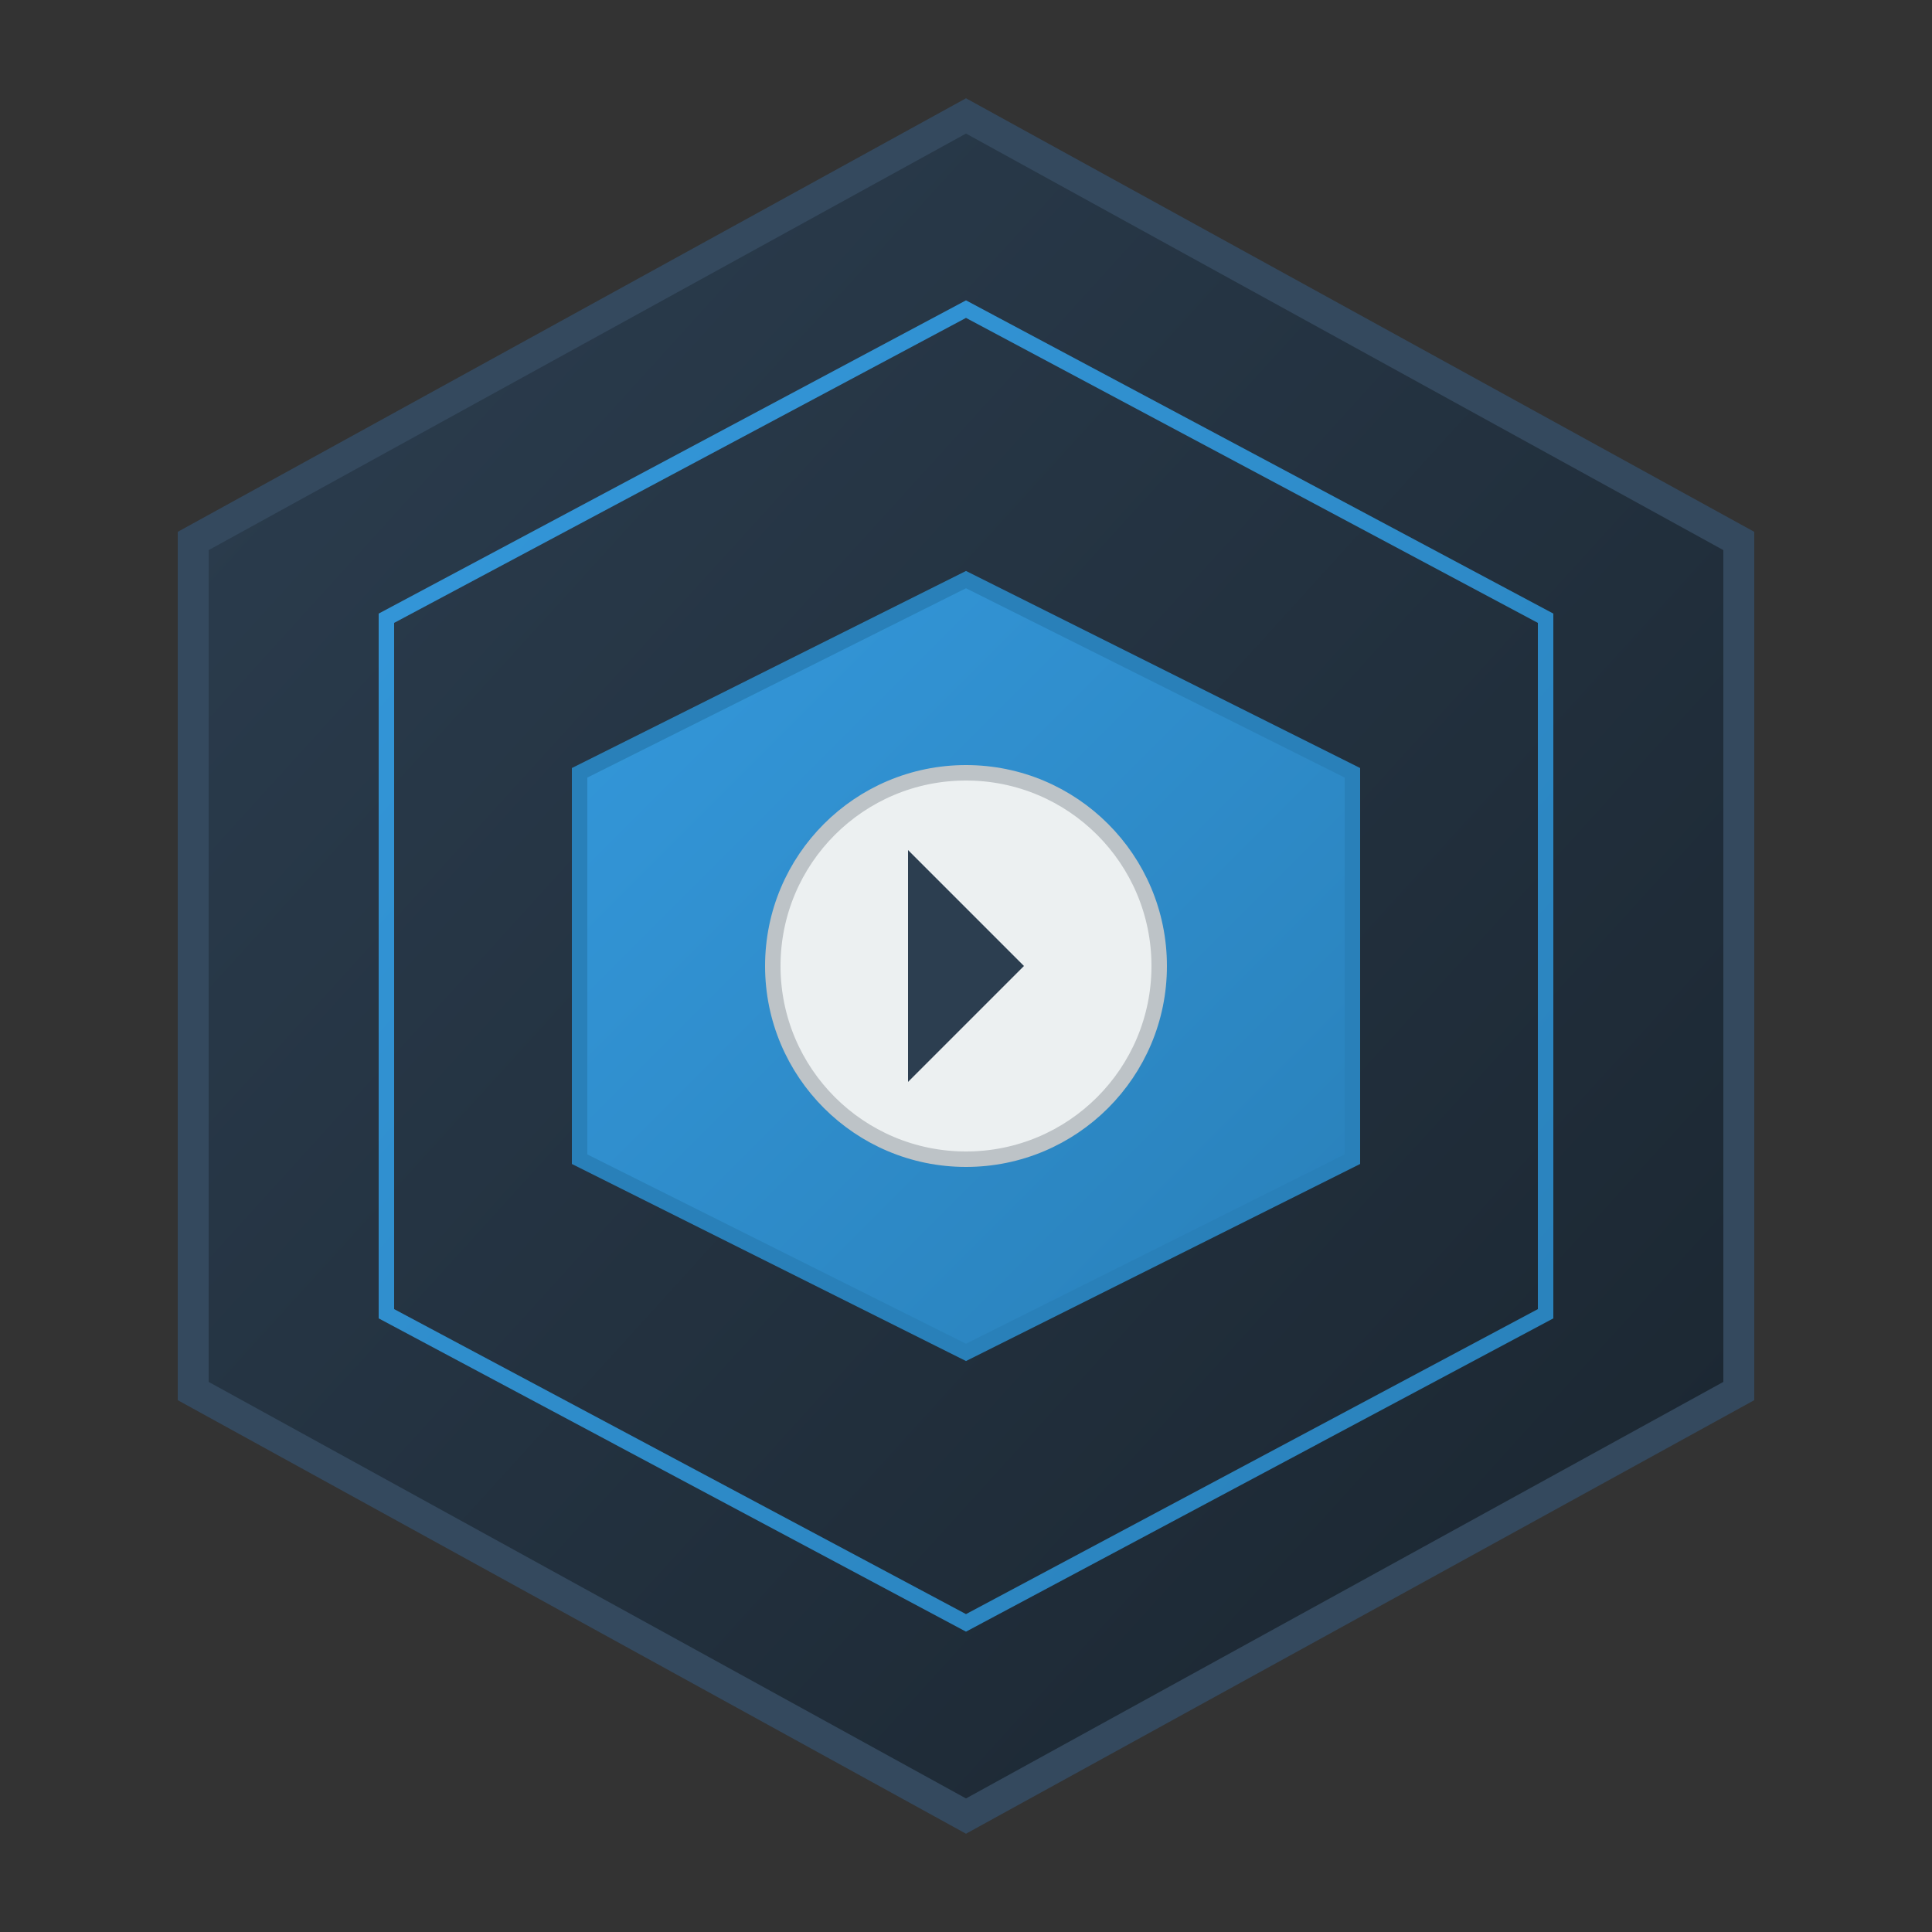 <svg viewBox="0 0 500 500" xmlns="http://www.w3.org/2000/svg">
  <rect x="0" y="0" width="500" height="500" fill="#333333" stroke="none"/>
  <defs>
    <linearGradient id="shieldGrad" x1="0%" y1="0%" x2="100%" y2="100%">
      <stop offset="0%" style="stop-color:#2C3E50"/>
      <stop offset="100%" style="stop-color:#1A252F"/>
    </linearGradient>
    <linearGradient id="accentGrad" x1="0%" y1="0%" x2="100%" y2="100%">
      <stop offset="0%" style="stop-color:#3498DB"/>
      <stop offset="100%" style="stop-color:#2980B9"/>
    </linearGradient>
  </defs>
  <path d="M250 30 L450 140 L450 360 L250 470 L50 360 L50 140 Z" fill="url(#shieldGrad)" stroke="#34495E" stroke-width="8"/>
  <path d="M250 80 L400 160 L400 340 L250 420 L100 340 L100 160 Z" fill="none" stroke="url(#accentGrad)" stroke-width="4"/>
  <path d="M250 150 L350 200 L350 300 L250 350 L150 300 L150 200 Z" fill="url(#accentGrad)" stroke="#2980B9" stroke-width="4"/>
  <circle cx="250" cy="250" r="50" fill="#ECF0F1" stroke="#BDC3C7" stroke-width="4"/>
  <path d="M235 220 L265 250 L235 280 Z" fill="#2C3E50"/>
</svg>